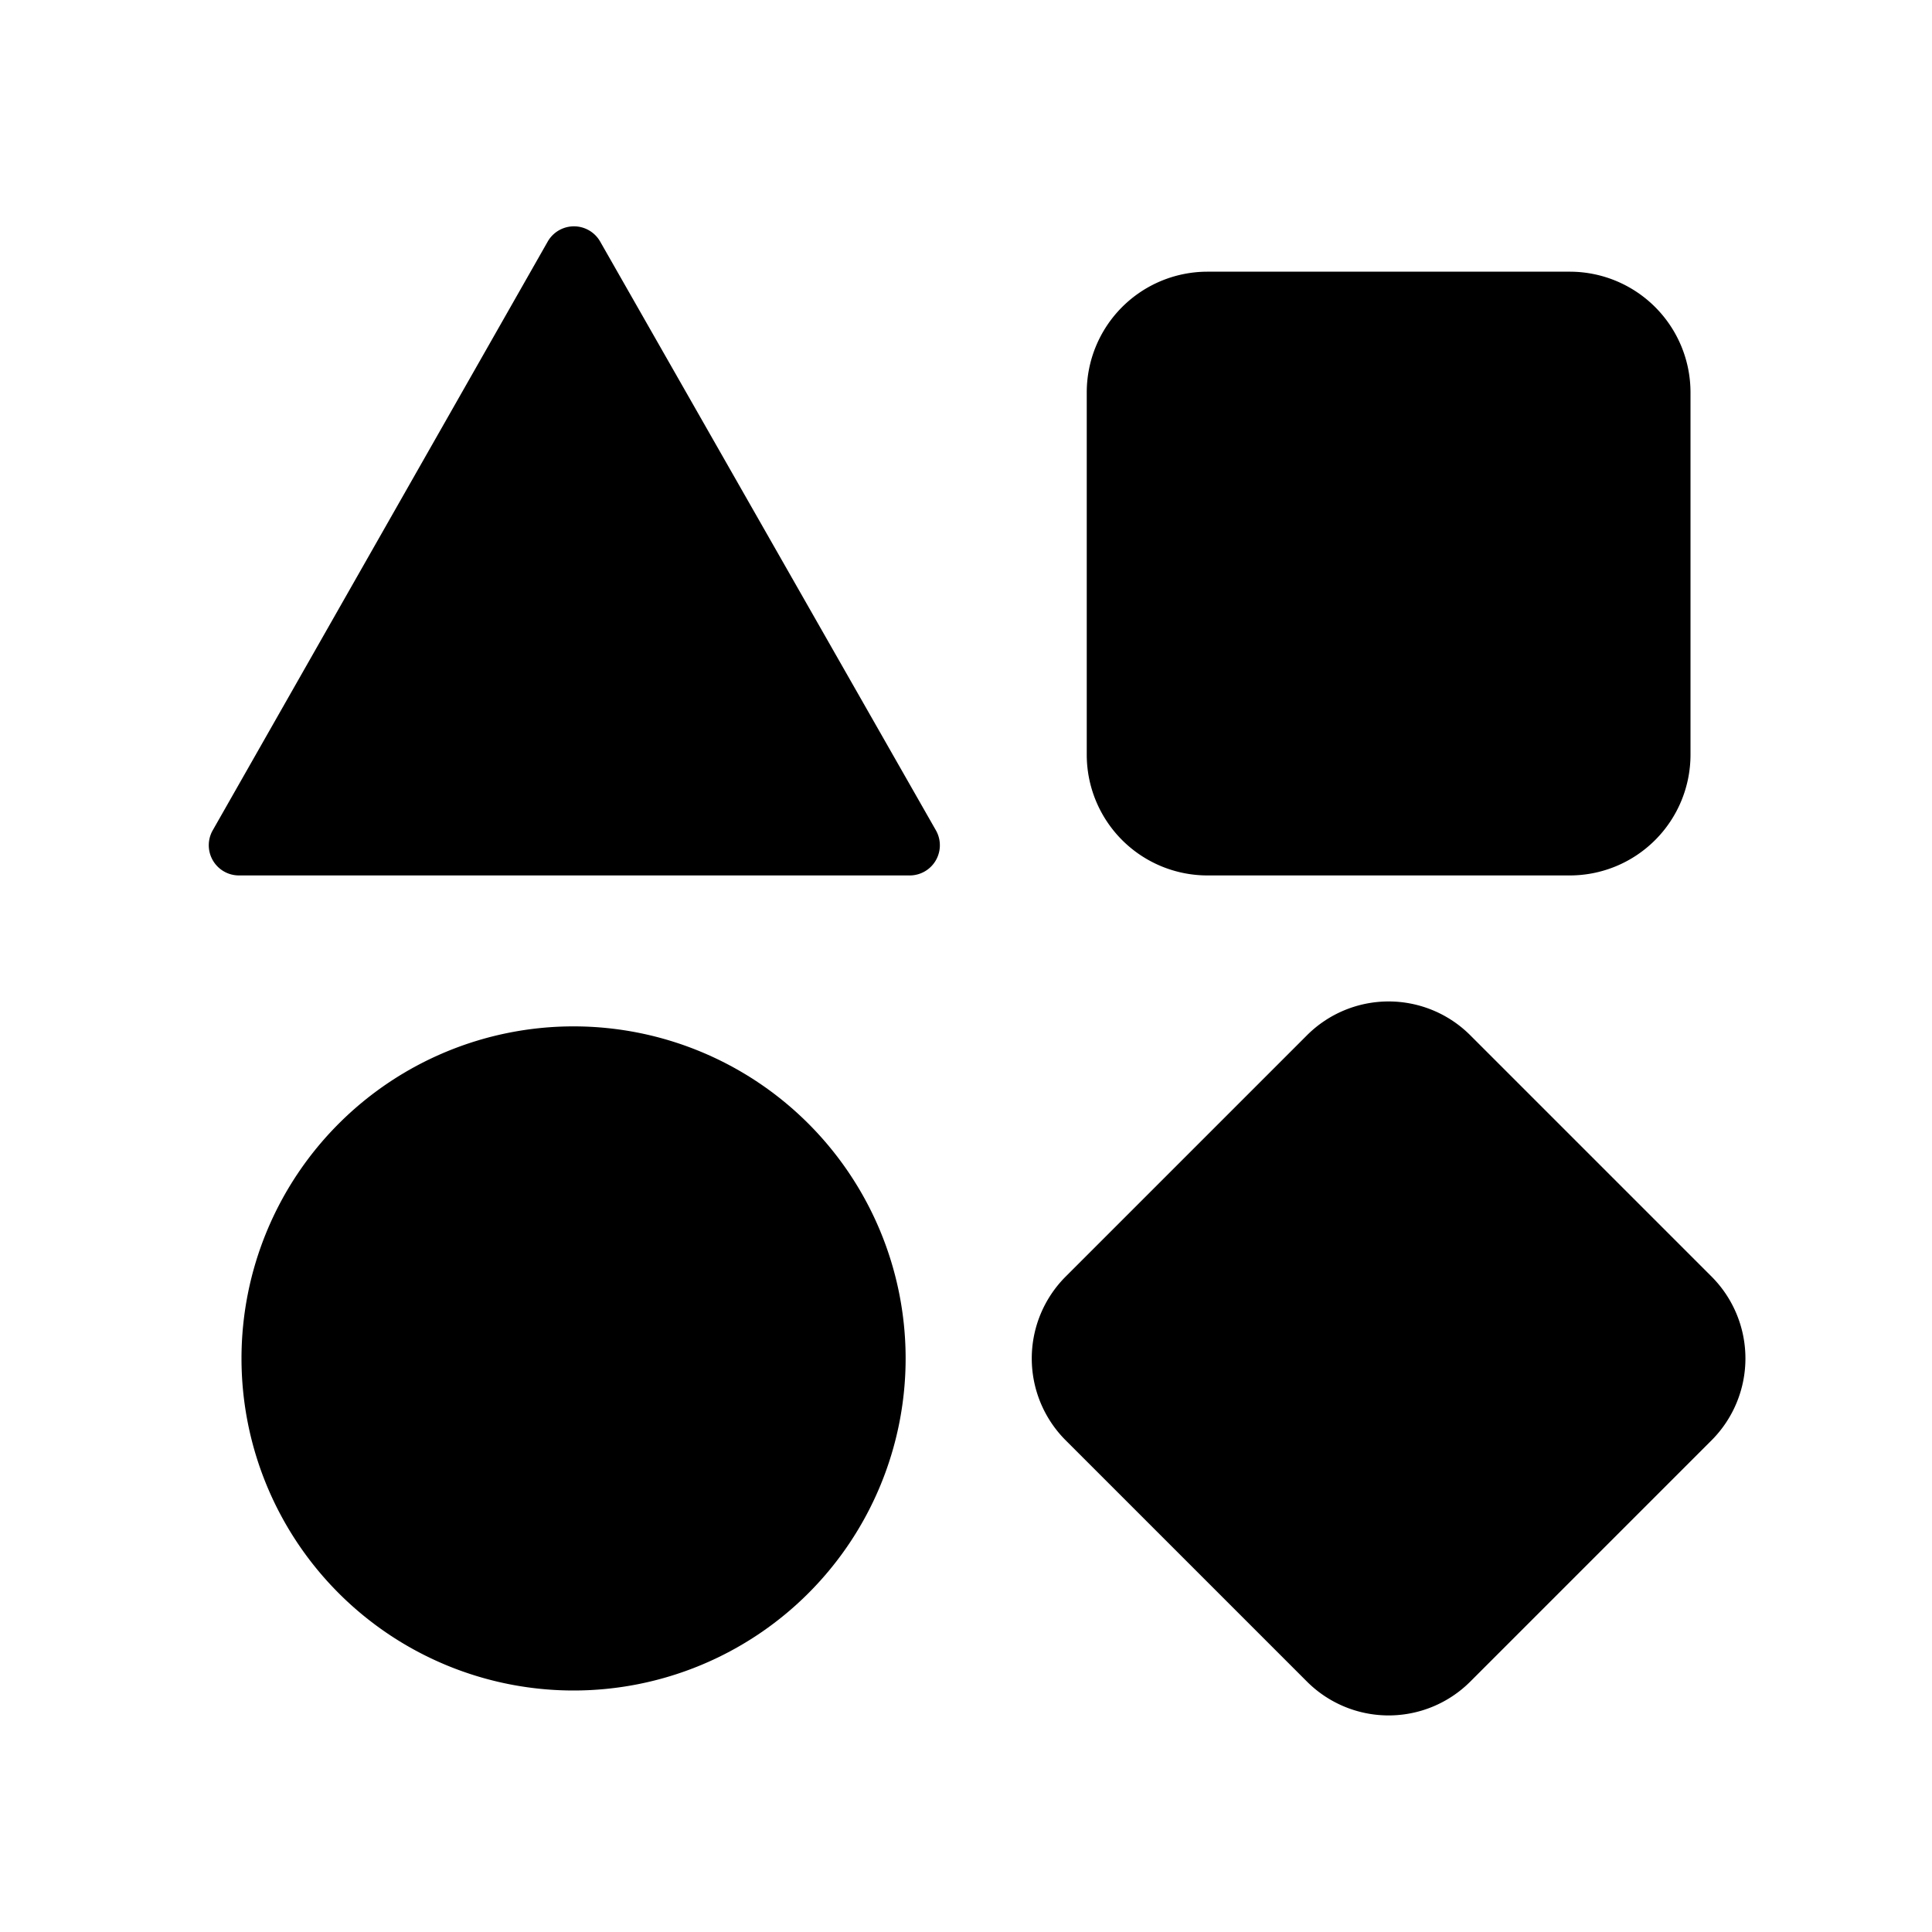 <svg xmlns="http://www.w3.org/2000/svg"  viewBox="0 0 128 128" width="256px" height="256px"><path d="M39.76 16a2 2 0 00-3.47 0L14.1 55a2 2 0 001.74 3H60.21A2 2 0 0062 55zM80 58h24a8 8 0 008-8V26a8 8 0 00-8-8H80a8 8 0 00-8 8V50A8 8 0 0080 58zM113.41 84.59l-16-16a7.65 7.65 0 00-10.82 0l-16 16a7.67 7.67 0 000 10.82l16 16a7.65 7.65 0 0010.82 0l16-16A7.68 7.68 0 00113.41 84.59zM38 68A22 22 0 1060 90 22 22 0 0038 68zz"/></svg>